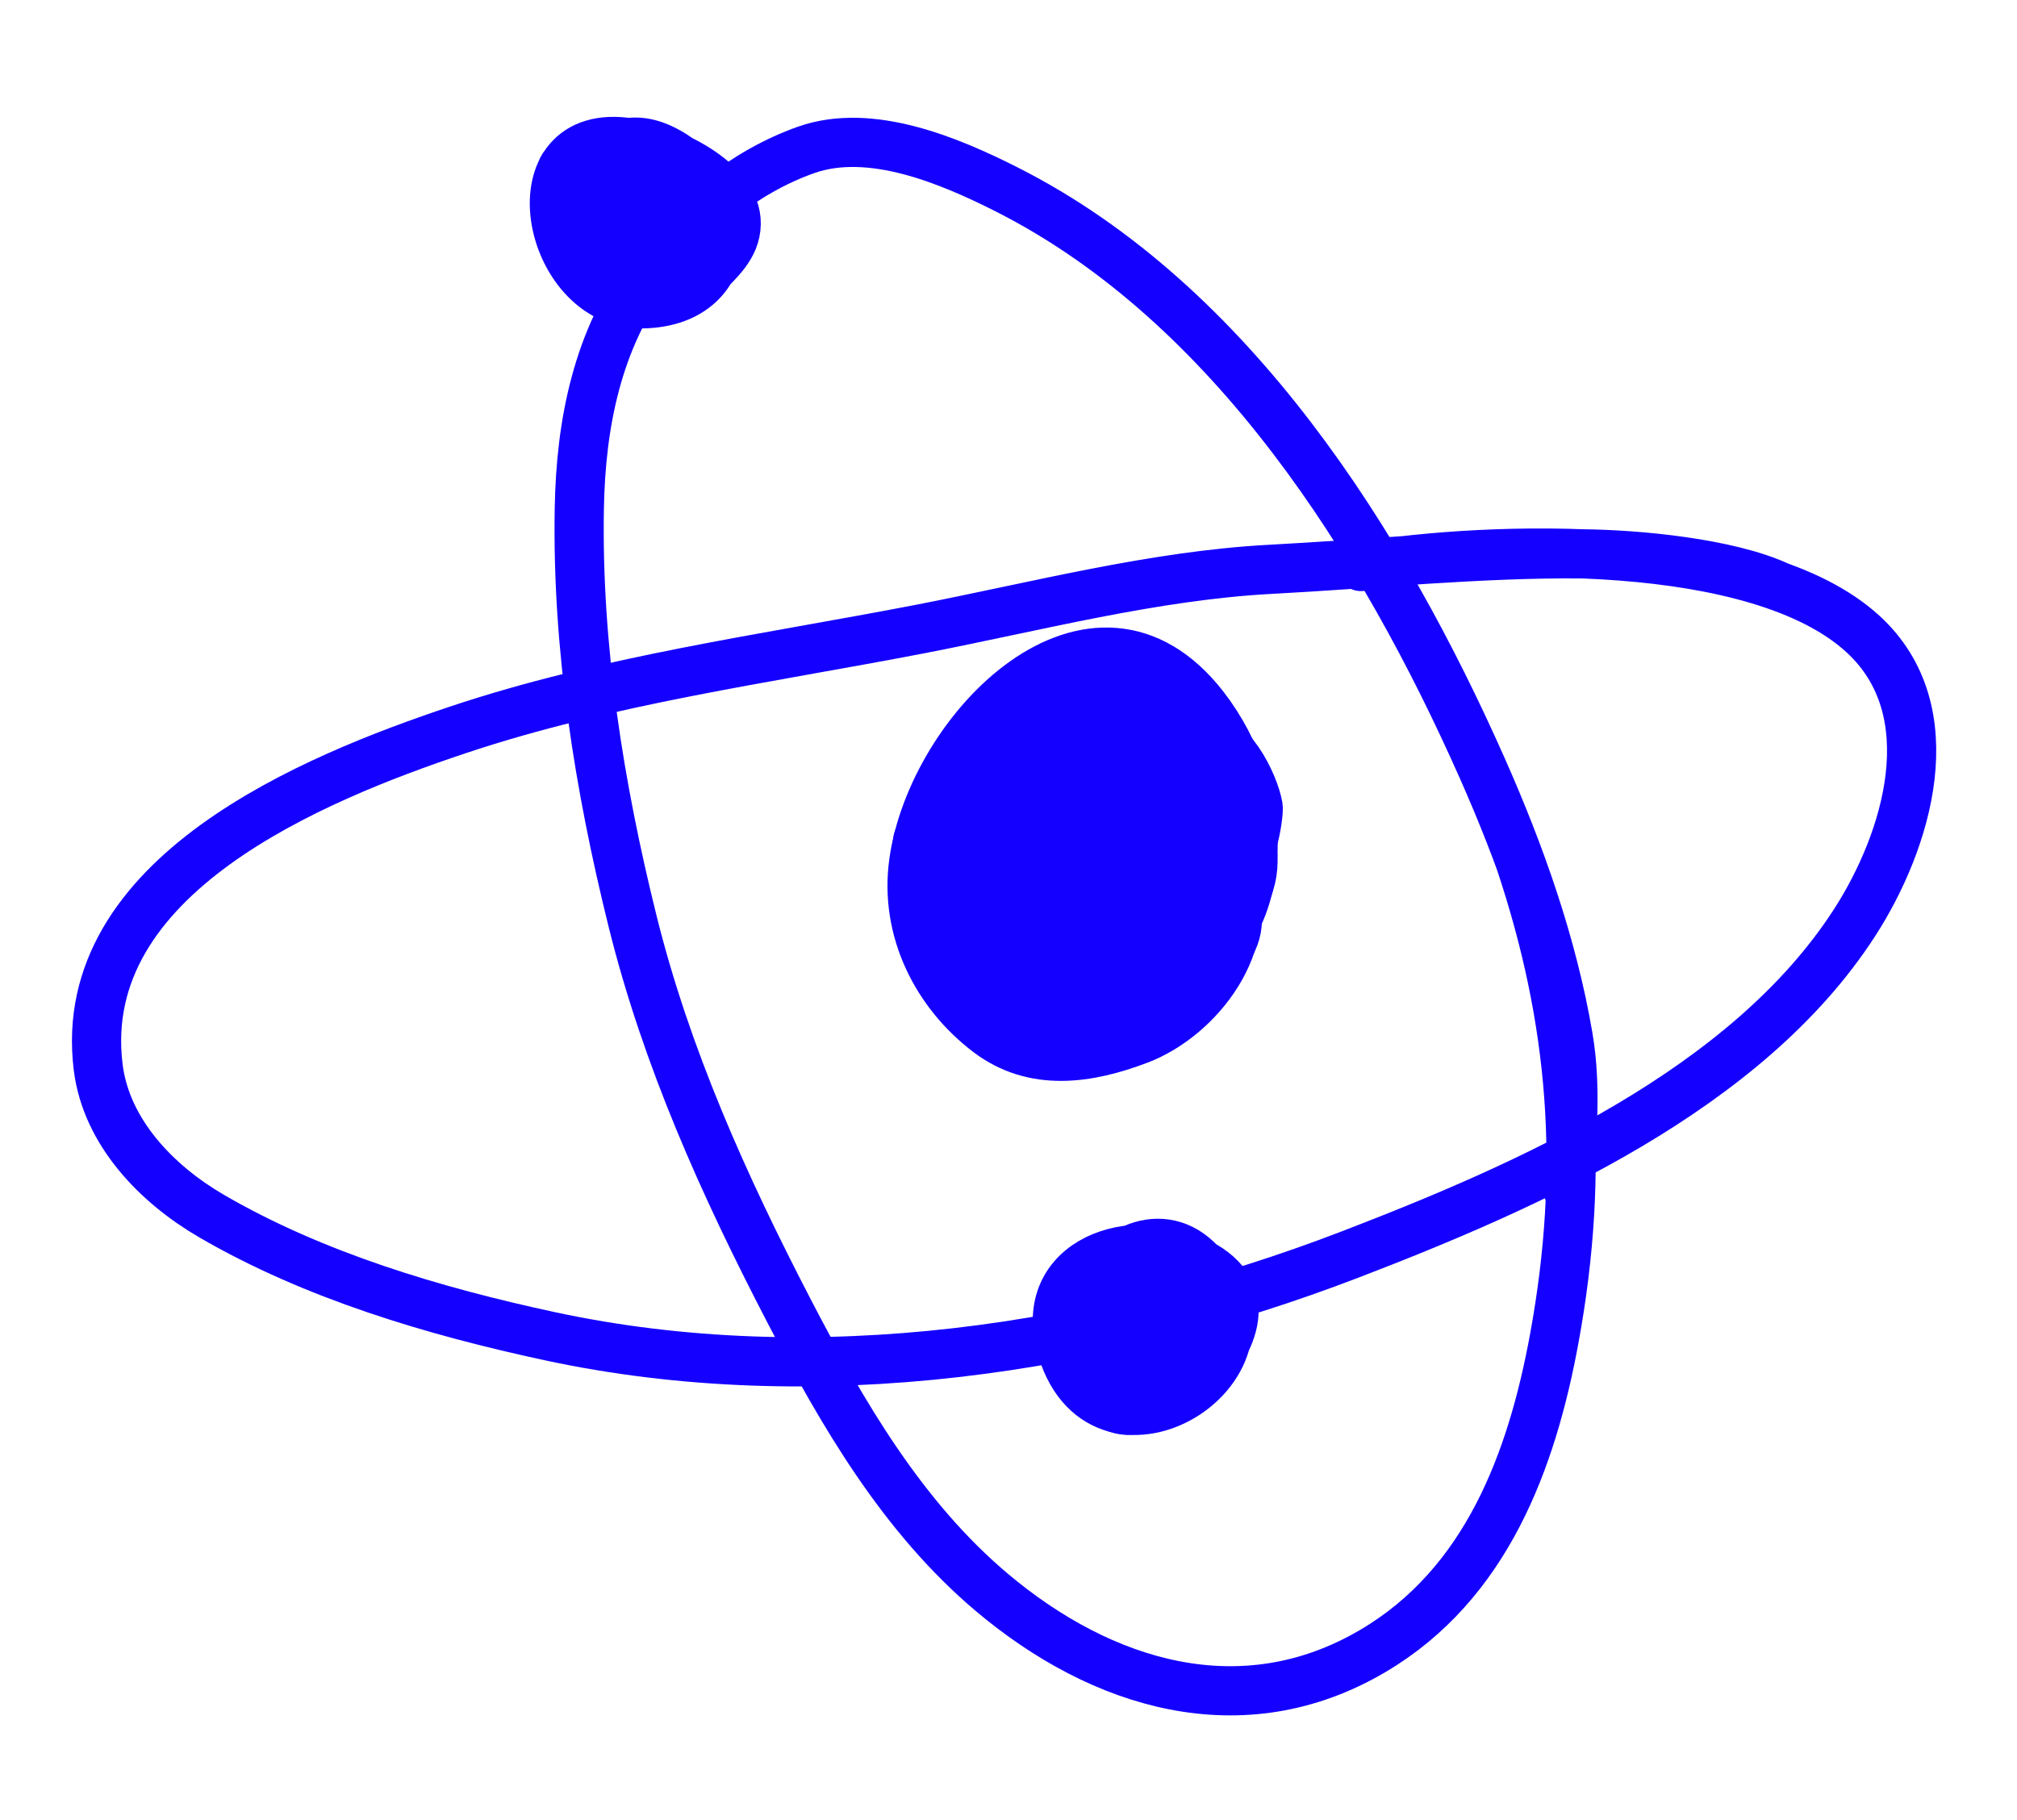 <svg width="123" height="111" viewBox="0 0 123 111" fill="none" xmlns="http://www.w3.org/2000/svg">
<path d="M71.22 60.066C77.958 56.925 77.527 48.385 73.419 43.098C66.708 34.461 56.831 44.438 55.715 52.615C55.152 56.745 57.133 60.594 60.272 62.972C63.044 65.072 66.342 64.591 69.468 63.396C73.131 61.995 76.631 57.451 75.029 53.362" stroke="#1400FF" stroke-width="3" stroke-linecap="round"/>
<path d="M95.668 72.721C95.812 69.507 96.175 66.451 95.631 63.251C94.672 57.608 92.707 52.072 90.389 46.847C84.357 33.247 75.159 18.515 61.386 11.551C57.916 9.797 53.089 7.752 49.157 9.142C45.363 10.482 41.965 13.302 39.594 16.474C36.428 20.71 35.418 25.811 35.327 31.021C35.179 39.473 36.535 47.943 38.564 56.135C40.63 64.48 44.141 72.288 48.096 79.908C51.348 86.172 55.024 92.519 60.502 97.13C67.178 102.75 75.733 105.396 83.727 100.681C90.617 96.618 93.409 89.134 94.79 81.587C96.674 71.296 95.937 62.189 92.688 52.5" stroke="#1400FF" stroke-width="3" stroke-linecap="round"/>
<path d="M108.5 35.769C105.388 34.325 99.874 33.811 96.5 33.777C90.341 33.715 83.64 34.397 77.491 34.72C70.359 35.096 63.107 37.01 56.109 38.363C46.688 40.184 37.011 41.47 27.898 44.521C19.151 47.449 4.545 53.386 5.987 65.082C6.478 69.059 9.569 72.225 12.891 74.158C19.148 77.8 26.477 79.974 33.525 81.49C49.689 84.968 67.135 82.351 82.344 76.503C93.285 72.296 106.512 66.455 113.087 56.282C116.316 51.286 118.738 43.364 113.606 38.665C107.141 32.746 90.918 33.276 83 34.55" stroke="#1400FF" stroke-width="3" stroke-linecap="round"/>
<path d="M73.253 84.012C75.46 81.459 76.512 78.583 72.811 76.863C68.653 74.93 62.87 77.177 64.897 82.703C67.747 90.471 79.415 82.94 72.994 76.829C70.623 74.573 67.27 76.437 66.439 79.312C65.537 82.433 69.249 84.504 71.886 83.205C74.463 81.936 75.173 78.663 72.285 77.187C69.447 75.738 64.853 78.08 66.604 81.657C67.801 84.102 71.196 84.194 72.783 82.121C74.573 79.784 70.122 77.59 68.324 78.773C65.892 80.374 68.761 83.618 70.88 83.543C73.893 83.436 70.883 79.621 69.169 79.365C66.44 78.956 67.482 81.779 69.212 82.433C72.435 83.65 70.425 80.31 68.107 80.271C65.111 80.221 69.941 84.922 71.024 83.346C71.859 82.132 68.318 81.297 67.714 81.631" stroke="#1400FF" stroke-width="3" stroke-linecap="round"/>
<path d="M42.869 16.903C43.79 15.939 44.872 15.064 44.895 13.656C44.937 10.998 40.739 9.09 38.453 8.716C31.161 7.523 33.261 18.635 39.182 18.529C45.307 18.418 45.105 11.422 40.468 9.115C35.685 6.735 33.709 14.513 37.368 16.985C41.808 19.984 45.484 13.702 40.821 11.052C35.319 7.925 33.381 14.907 38.068 17.269C41.269 18.881 44.366 12.749 39.069 11.85C34.028 10.995 35.668 18.114 40.216 17.359C44.582 16.635 40.921 11.688 37.566 13.74C34.044 15.894 40.7 18.995 41.447 16.41C42.259 13.599 33.798 11.971 36.443 15.596C37.284 16.749 39.129 18.239 40.438 16.893C42.04 15.245 39.321 13.722 37.974 13.083C33.402 10.914 34.442 17.017 38.682 17.1C42.495 17.174 36.483 12.86 36.789 15.227C36.947 16.45 38.116 17.03 39.228 17.318C40.508 17.65 40.23 16.263 39.462 15.755C39.225 15.599 36.701 14.478 36.81 15.152C36.978 16.18 38.16 17.134 39.193 17.288C40.498 17.483 37.67 15.64 37.444 15.519C36.185 14.845 35.338 15.474 36.743 16.438C37.118 16.695 40.128 18.415 40.373 17.568C40.711 16.399 37.2 15.265 36.409 15.036C34.242 14.41 39.793 19.687 39.285 16.52C39.011 14.816 37.175 13.235 35.77 12.283C34.206 11.224 35.739 12.76 36.196 13.14C36.528 13.416 39.483 15.484 39.912 14.723C40.597 13.51 37.019 12.63 36.332 12.445C33.951 11.805 37.554 13.533 38.223 13.726C38.682 13.858 42.119 13.864 40.844 12.852C39.765 11.996 37.873 11.345 36.514 11.214C34.797 11.049 34.928 11.735 36.353 12.37C38.204 13.195 44.756 13.638 40.559 11.282C37.743 9.701 35.746 11.846 38.958 12.837C40.979 13.461 44.55 12.227 41.276 10.755C40.559 10.433 38.959 9.546 38.101 9.858C37.212 10.181 37.997 11.208 38.47 11.514C41.446 13.438 42.987 10.414 39.192 9.317C37.426 8.807 33.599 8.992 34.183 11.457C34.261 11.79 35.019 14.108 35.062 14.056C35.567 13.437 35.384 9.236 36.392 9.527C37.064 9.722 34.761 12.466 34.594 13.044" stroke="#1400FF" stroke-width="3" stroke-linecap="round"/>
<path d="M67.904 81.79C67.208 81.589 64.3 81.235 66.221 82.573C66.52 82.781 69.69 84.239 69.095 83.445C68.83 83.091 66.442 82.175 66.171 82.6C65.533 83.599 67.998 84.77 68.614 85.108C69.485 85.585 68.107 84.429 67.645 84.295C66.192 83.875 67.061 85.32 67.742 85.716C68.39 86.092 69.626 86.276 69.496 85.199C69.417 84.541 70.368 85.109 70.023 84.982C69.548 84.808 70.918 84.534 71.102 84.393C71.42 84.149 69.74 83.795 69.85 83.827C70.192 83.925 72.259 83.595 71.777 83.298C71.485 83.118 69.847 82.934 70.384 83.223C70.587 83.332 72.766 83.88 72.709 83.363C72.616 82.516 69.403 82.223 70.244 82.466C71.192 82.74 72.406 82.577 72.549 81.433C72.689 80.306 69.308 78.419 69.616 79.52C70.114 81.298 75.001 79.786 71.52 78.78C70.448 78.471 70.323 79.505 71.225 79.801C71.967 80.044 74.056 79.998 72.788 78.778C72.152 78.166 70.325 76.766 69.391 77.449C68.533 78.076 68.813 79.104 69.743 79.373C71.784 79.963 68.203 78.373 67.132 78.618C66.499 78.763 66.835 79.744 67.443 79.732C68.317 79.715 69.617 78.498 70.332 78.068C71.925 77.11 67.228 77.981 66.664 78.483C65.724 79.319 65.743 82.107 65.743 82.107C65.743 82.107 64.942 78.258 66.333 78.019" stroke="#1400FF" stroke-width="3" stroke-linecap="round"/>
<path d="M74.387 49.251C75.18 46.274 73.834 44.368 70.847 43.026C69.171 42.272 69.05 44.322 69.675 45.267C70.351 46.291 72.624 48.514 74.063 47.647C75.616 46.712 71.995 43.412 71.284 42.879C70.494 42.289 68.028 40.064 67.477 41.968C67.162 43.059 70.09 44.989 71.033 45.261C72.718 45.748 72.74 44.244 71.934 43.277C71.111 42.288 67.757 40.784 66.403 41.448C64.866 42.202 70.064 45.993 71.652 44.328C73.784 42.094 62.924 40.905 65.117 43.321C65.73 43.996 68.105 44.646 69.03 44.62C70.194 44.587 71.285 43.084 69.979 42.398C68.45 41.594 65.98 41.867 64.504 42.641C62.637 43.62 63.897 44.124 65.359 43.999C66.136 43.933 69.016 43.689 68.81 42.353C68.625 41.152 65.508 41.825 64.888 41.996C64.144 42.201 60.822 43.449 63.321 42.571C63.816 42.398 66.868 41.003 66.083 41.041C64.727 41.107 63.072 41.717 61.982 42.436C60.958 43.111 64.694 41.782 65.259 41.621C65.858 41.45 69.111 39.739 66.966 40.709C65.194 41.51 63.353 42.06 61.906 43.379C61.125 44.092 60.661 44.239 59.929 45.073C59.265 45.83 59.001 46.618 58.73 47.559C58.41 48.666 59.004 48.934 59.974 48.401C61.124 47.769 61.67 45.864 62.462 44.861C64.996 41.656 61.119 43.807 59.848 45.05C58.923 45.955 58.617 46.584 58.265 47.802C57.954 48.88 56.923 49.478 56.682 50.554C56.56 51.101 57.219 51.422 57.007 52.158C56.945 52.372 56.388 53.825 56.676 53.909C56.744 53.928 56.721 52.162 56.666 51.976C56.283 50.692 55.697 50.859 56.073 52.056C56.737 54.168 59.827 59.015 62.301 59.73C62.349 59.743 60.138 57.711 59.738 57.395C58.624 56.514 55.466 53.669 56.578 54.551C57.844 55.557 58.914 57.241 59.799 58.545C60.15 59.062 61.977 59.981 60.989 59.35C59.921 58.669 59.356 57.746 58.1 57.383C56.678 56.972 58.294 58.542 58.725 58.78C59.063 58.967 60.917 60.974 61.308 60.365C61.843 59.533 58.821 58.199 58.28 57.896C57.397 57.401 56.373 57.691 57.554 58.442C58.843 59.261 60.05 60.865 61.702 61.046C63.32 61.222 60.623 59.042 60.36 58.875C59.128 58.092 58.342 56.976 57.484 55.883C57.204 55.528 57.064 53.727 56.774 53.643C55.801 53.362 57.04 56.987 57.129 57.186C58.372 59.95 60.693 59.662 62.648 61.256C63.104 61.628 66.196 61.824 64.901 61.635C63.751 61.466 62.692 61.279 61.535 61.019C61.099 60.92 63.008 62.199 63.494 62.34C63.887 62.453 65.972 62.965 65.867 62.837C65.309 62.16 62.992 61.688 62.139 61.654C60.138 61.575 61.832 62.317 62.733 62.476C63.997 62.7 67.797 63.206 66.563 62.849C65.549 62.556 62.386 62.7 63.418 62.528C65.491 62.181 67.522 62.098 69.595 61.669C72.588 61.05 72.339 59.715 73.807 57.391C74.256 56.68 76.367 54.353 75.846 53.742C75.179 52.961 75.05 47.168 74.815 51.556C74.781 52.175 75.63 55.655 76.187 53.925C76.808 51.994 75.959 50.507 75.783 48.585C75.746 48.181 74.377 46.558 74.163 47.299C73.802 48.551 74.719 50.811 75.365 51.925C76.228 53.416 76.801 49.64 76.723 49.192C76.481 47.795 74.949 44.609 73.108 44.896C67.045 45.84 71.052 54.333 72.938 52.902C74.9 51.413 74.453 49.035 73.517 47.112C72.881 45.805 70.707 44.419 70.099 46.523C69.526 48.507 71.17 50.252 73.199 50.334C75.6 50.432 75.125 47.122 73.617 46.239C72.071 45.333 68.215 44.33 68.325 47.29C68.378 48.732 70.853 52.165 72.656 50.849C75.709 48.621 70.451 45.555 68.588 45.016C67.344 44.657 63.118 46.081 64.615 47.938C66.46 50.227 72.484 46.279 65.944 45.154C65.249 45.035 59.801 45.718 61.505 47.039C63.087 48.266 65.342 48.04 66.673 46.645C68.235 45.007 65.903 44.403 64.319 44.496C62.911 44.578 61.462 44.812 60.214 45.449C60.039 45.539 58.146 46.736 58.881 47.036C60.652 47.759 63.949 46.152 65.419 45.38C67.105 44.496 62.231 46.031 61.751 46.187C61.406 46.3 58.25 47.567 58.791 47.723C60.001 48.073 61.395 47.672 62.591 47.521C63.777 47.37 66.871 46.219 66.464 46.458C64.392 47.675 60.187 46.826 58.559 48.453C58.202 48.809 60.191 48.727 60.23 48.726C62.109 48.674 63.987 48.705 65.867 48.677C66.735 48.664 68.899 49.413 68.471 48.675C68.186 48.183 66.078 48.439 65.71 48.464C63.627 48.602 61.517 48.513 59.454 48.838C57.353 49.169 59.94 49.384 60.558 49.408C63.757 49.536 66.996 48.962 70.182 49.19C72.877 49.383 64.787 48.943 62.09 48.802C61.262 48.759 65.24 48.08 65.905 48.017C67.524 47.863 69.104 47.837 70.706 48.209C72.113 48.535 72.612 48.738 70.813 48.218C69.15 47.738 67.488 47.258 65.825 46.777C65.414 46.658 64.205 46.309 65.381 46.649C68.168 47.454 70.954 48.259 73.741 49.064C75.474 49.565 70.377 47.736 68.793 46.88C64.449 44.53 68.33 47.383 70.071 48.591C71.573 49.634 73.035 50.988 74.639 51.862C75.851 52.523 73.965 50.336 73.822 50.221C73.229 49.741 67.029 46.209 68.749 48.167C69.454 48.97 73.885 54.269 74.937 53.857C75.695 53.561 70.495 49.434 69.969 49.17C67.172 47.768 72.059 52.389 72.472 52.851C72.966 53.404 73.689 54.671 74.483 54.901C75.058 55.067 74.681 54.001 74.566 53.855C73.855 52.95 70.789 51.511 69.568 51.844C68.573 52.116 71.874 54.906 72.513 55.129C74.732 55.9 72.368 53.017 71.885 52.535C71.606 52.256 68.979 50.367 69.104 52.088C69.169 52.982 71.41 54.251 72.293 54.226C73.069 54.204 72.432 53.162 72.225 52.948C70.728 51.396 68.692 50.361 66.774 49.401C63.694 47.86 63.696 48.754 65.975 50.575C66.462 50.965 72.364 54.302 72.27 53.548C72.071 51.953 65.285 50.061 63.959 49.678C60.312 48.624 67.834 52.839 68.526 53.179C69.143 53.483 72.637 54.763 70.473 53.406C68.028 51.874 60.368 48.168 62.415 50.176C63.502 51.243 67.812 53.015 66.334 52.588" stroke="#1400FF" stroke-width="3" stroke-linecap="round"/>
<path d="M62.603 55.679C67.879 54.972 62.614 52.752 60.149 52.505C58.339 52.324 61.02 55.57 61.28 55.852C62.617 57.301 64.145 58.043 65.934 58.793C67.581 59.485 66.859 58.502 66.053 57.786C64.084 56.04 61.794 56.046 59.313 55.369C56.314 54.55 57.896 55.417 59.41 56.492C61.596 58.044 63.948 59.831 66.362 61C67.302 61.455 68.204 61.354 67.357 60.177C66.151 58.502 63.622 57.287 61.795 56.452C56.377 53.976 60.17 59.732 63.247 60.829C66.52 61.996 68.412 61.689 64.719 59.067C61.383 56.699 58.931 58.152 63.632 60.211C70.015 63.007 66.599 57.124 63.553 54.773C63.104 54.427 59.109 52.219 59.358 52.624C60.421 54.349 62.492 55.498 64.326 56.142C69.612 57.996 67.892 54.573 64.838 52.228C64.087 51.651 60.565 49.138 59.542 50.559C58.629 51.828 62.028 53.53 62.621 53.948C63.693 54.703 65.02 56.308 66.304 56.679C68.233 57.236 65.914 54.26 65.714 54.078C63.999 52.52 61.719 50.494 59.442 49.836C57.653 49.319 58.598 51.854 59.27 52.544C60.145 53.445 66.677 57.911 64.767 53.666C63.966 51.885 56.449 48.306 57.417 51.697C57.941 53.536 64.254 55.069 63.258 53.056C62.034 50.584 55.203 48.616 57 53.138C57.812 55.181 64.974 60.295 65.375 55.369C65.699 51.398 57.158 49.981 57.782 53.052C58.682 57.482 66.844 59.914 70.177 56.965C73.383 54.128 66.854 49.287 64.588 52.26C62.587 54.887 65.465 59.971 68.74 59.674C73.024 59.285 70.963 55.511 68.158 54.785C64.242 53.771 66.213 58.458 68.711 59.179C71.705 60.044 74.766 56.224 71.626 54.657C69.765 53.728 68.977 56.773 70.031 57.825C71.983 59.773 73.766 57.87 72.069 56.694C70.233 55.422 67.222 57.758 69.519 57.573C73.856 57.223 71.195 52.737 68.235 52.377C63.962 51.856 66.566 56.199 68.992 56.9C74.146 58.389 72.03 53.404 68.507 52.386C64.17 51.133 66.201 56.037 68.599 57.307C73.043 59.661 72.56 54.603 69.456 53.389C65.21 51.729 66.849 57.712 69.034 59.134C72.816 61.596 73.09 55.002 69.129 53.33C65.336 51.728 64.278 55.893 66.923 58.107C71.12 61.622 73.669 55.56 69.71 53.462C66.979 52.016 62.359 53.97 65.074 57.365C67.197 60.021 72.708 58.954 70.089 55.481C68.35 53.175 63.66 54.528 65 57.621C66.985 62.202 74.623 61.851 72.383 56.681C71.333 54.258 63.19 48.766 62.876 54.022C62.642 57.914 70.763 60.031 71.855 56.008C73.287 50.732 64.215 48.728 61.435 51.627C60.001 53.122 59.327 55.876 61.2 57.321C62.798 58.555 64.991 56.764 66.25 55.795C70.246 52.717 67.504 49.715 63.01 50.937C58.408 52.188 58.254 57.564 63.307 58.243C67.91 58.861 67.477 52.818 64.572 51.006C62.697 49.836 56.178 50.801 59.313 52.541C61.188 53.582 69.001 54.8 67.002 50.215C65.614 47.031 57.615 47.269 58.946 49.5C60.642 52.343 67.857 52.84 68.777 48.715C69.962 43.404 59.77 43.34 61.151 49.635C62.066 53.811 69.744 60.721 72.924 54.928C74.898 51.331 68.781 49.083 66.679 51.094C65.008 52.694 68.647 60.14 71.241 57.774C73.652 55.576 72.347 50.52 69.326 53.005C66.414 55.4 69.938 59.953 72.937 59.167C76.488 58.236 76.271 53.073 72.355 54.278C70.072 54.98 68.094 58.462 71.45 59.431C72.295 59.675 73.304 58.448 72.704 57.711C71.482 56.209 68.504 54.668 66.65 54.766C60.57 55.086 65.227 60.731 67.137 58.794C69.243 56.658 64.805 52.345 63.746 56.009" stroke="#1400FF" stroke-width="3" stroke-linecap="round"/>
</svg>
